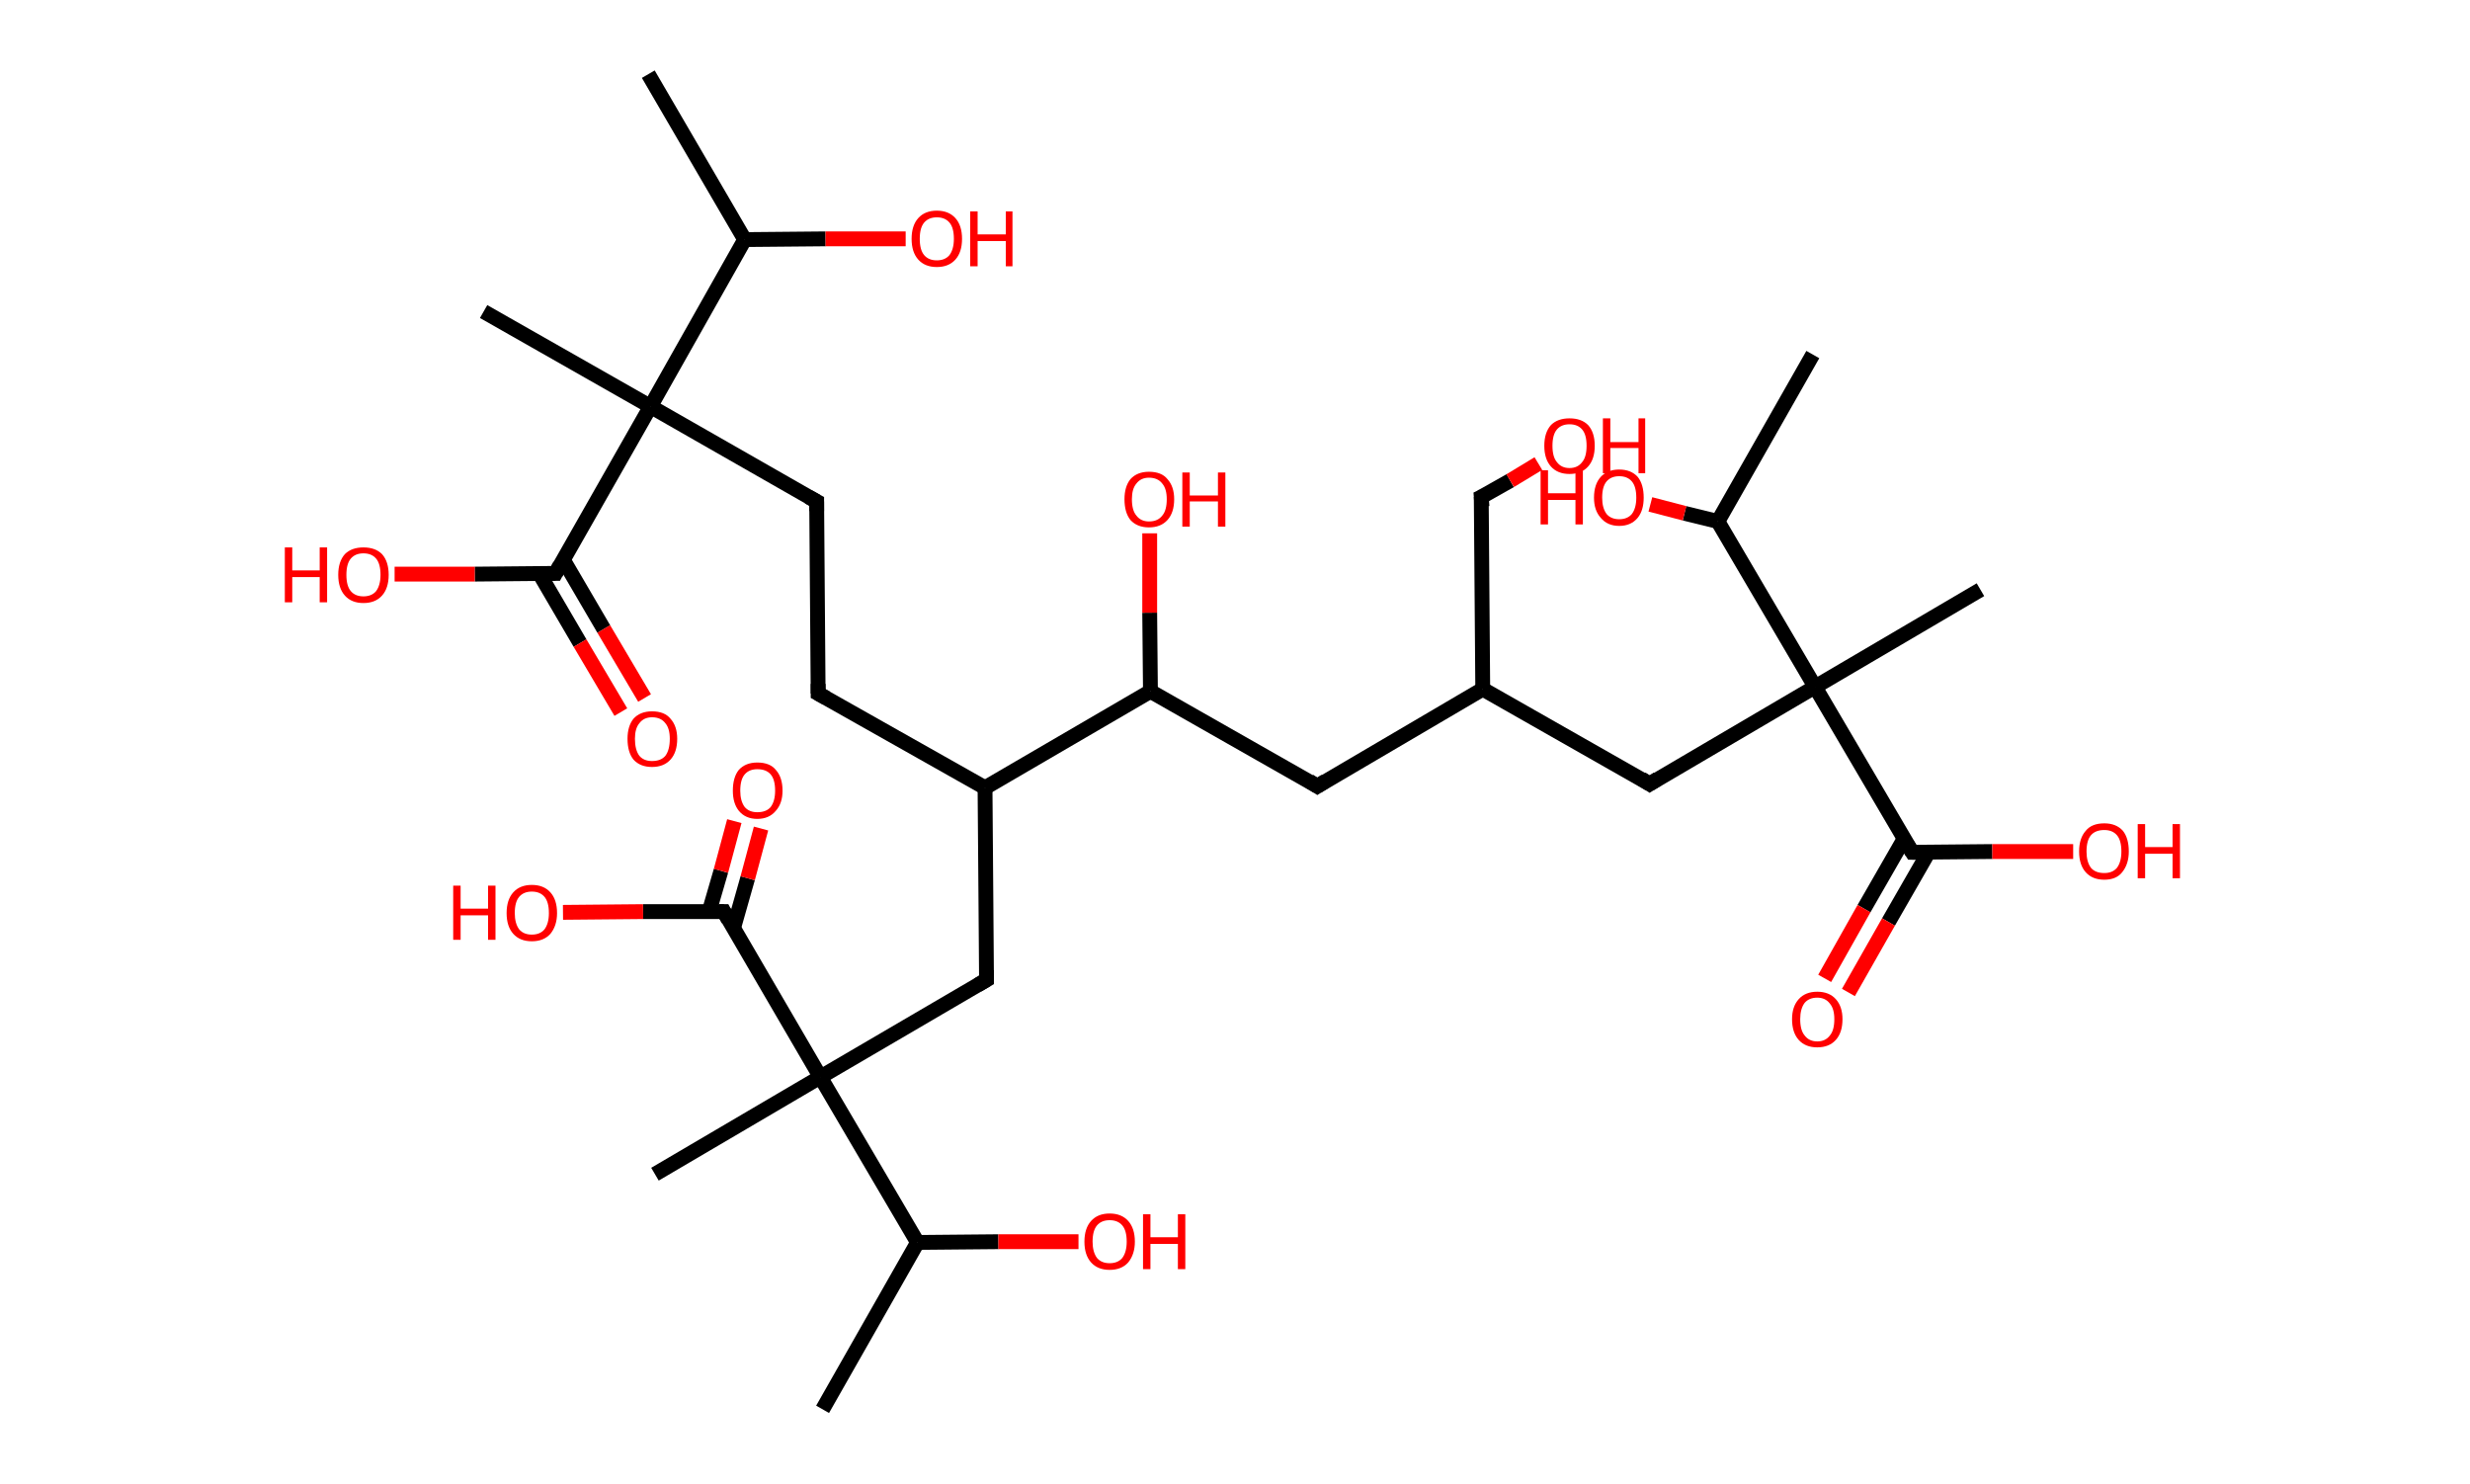 <?xml version='1.0' encoding='ASCII' standalone='yes'?>
<svg xmlns="http://www.w3.org/2000/svg" xmlns:rdkit="http://www.rdkit.org/xml" xmlns:xlink="http://www.w3.org/1999/xlink" version="1.1" baseProfile="full" xml:space="preserve" width="333px" height="200px" viewBox="0 0 333 200">
<!-- END OF HEADER -->
<rect style="opacity:1.0;fill:#FFFFFF;stroke:none" width="333.0" height="200.0" x="0.0" y="0.0"> </rect>
<path class="bond-0 atom-0 atom-1" d="M 87.4,10.0 L 100.4,32.3" style="fill:none;fill-rule:evenodd;stroke:#000000;stroke-width:2.0px;stroke-linecap:butt;stroke-linejoin:miter;stroke-opacity:1"/>
<path class="bond-1 atom-1 atom-2" d="M 100.4,32.3 L 111.3,32.2" style="fill:none;fill-rule:evenodd;stroke:#000000;stroke-width:2.0px;stroke-linecap:butt;stroke-linejoin:miter;stroke-opacity:1"/>
<path class="bond-1 atom-1 atom-2" d="M 111.3,32.2 L 122.1,32.2" style="fill:none;fill-rule:evenodd;stroke:#FF0000;stroke-width:2.0px;stroke-linecap:butt;stroke-linejoin:miter;stroke-opacity:1"/>
<path class="bond-2 atom-1 atom-3" d="M 100.4,32.3 L 87.7,54.8" style="fill:none;fill-rule:evenodd;stroke:#000000;stroke-width:2.0px;stroke-linecap:butt;stroke-linejoin:miter;stroke-opacity:1"/>
<path class="bond-3 atom-3 atom-4" d="M 87.7,54.8 L 65.2,42.0" style="fill:none;fill-rule:evenodd;stroke:#000000;stroke-width:2.0px;stroke-linecap:butt;stroke-linejoin:miter;stroke-opacity:1"/>
<path class="bond-4 atom-3 atom-5" d="M 87.7,54.8 L 110.1,67.6" style="fill:none;fill-rule:evenodd;stroke:#000000;stroke-width:2.0px;stroke-linecap:butt;stroke-linejoin:miter;stroke-opacity:1"/>
<path class="bond-5 atom-5 atom-6" d="M 110.1,67.6 L 110.3,93.5" style="fill:none;fill-rule:evenodd;stroke:#000000;stroke-width:2.0px;stroke-linecap:butt;stroke-linejoin:miter;stroke-opacity:1"/>
<path class="bond-6 atom-6 atom-7" d="M 110.3,93.5 L 132.8,106.2" style="fill:none;fill-rule:evenodd;stroke:#000000;stroke-width:2.0px;stroke-linecap:butt;stroke-linejoin:miter;stroke-opacity:1"/>
<path class="bond-7 atom-7 atom-8" d="M 132.8,106.2 L 133.0,132.1" style="fill:none;fill-rule:evenodd;stroke:#000000;stroke-width:2.0px;stroke-linecap:butt;stroke-linejoin:miter;stroke-opacity:1"/>
<path class="bond-8 atom-8 atom-9" d="M 133.0,132.1 L 110.6,145.2" style="fill:none;fill-rule:evenodd;stroke:#000000;stroke-width:2.0px;stroke-linecap:butt;stroke-linejoin:miter;stroke-opacity:1"/>
<path class="bond-9 atom-9 atom-10" d="M 110.6,145.2 L 88.3,158.3" style="fill:none;fill-rule:evenodd;stroke:#000000;stroke-width:2.0px;stroke-linecap:butt;stroke-linejoin:miter;stroke-opacity:1"/>
<path class="bond-10 atom-9 atom-11" d="M 110.6,145.2 L 97.6,122.9" style="fill:none;fill-rule:evenodd;stroke:#000000;stroke-width:2.0px;stroke-linecap:butt;stroke-linejoin:miter;stroke-opacity:1"/>
<path class="bond-11 atom-11 atom-12" d="M 98.9,125.1 L 100.8,118.4" style="fill:none;fill-rule:evenodd;stroke:#000000;stroke-width:2.0px;stroke-linecap:butt;stroke-linejoin:miter;stroke-opacity:1"/>
<path class="bond-11 atom-11 atom-12" d="M 100.8,118.4 L 102.6,111.7" style="fill:none;fill-rule:evenodd;stroke:#FF0000;stroke-width:2.0px;stroke-linecap:butt;stroke-linejoin:miter;stroke-opacity:1"/>
<path class="bond-11 atom-11 atom-12" d="M 95.6,122.9 L 97.2,117.4" style="fill:none;fill-rule:evenodd;stroke:#000000;stroke-width:2.0px;stroke-linecap:butt;stroke-linejoin:miter;stroke-opacity:1"/>
<path class="bond-11 atom-11 atom-12" d="M 97.2,117.4 L 99.0,110.7" style="fill:none;fill-rule:evenodd;stroke:#FF0000;stroke-width:2.0px;stroke-linecap:butt;stroke-linejoin:miter;stroke-opacity:1"/>
<path class="bond-12 atom-11 atom-13" d="M 97.6,122.9 L 86.7,122.9" style="fill:none;fill-rule:evenodd;stroke:#000000;stroke-width:2.0px;stroke-linecap:butt;stroke-linejoin:miter;stroke-opacity:1"/>
<path class="bond-12 atom-11 atom-13" d="M 86.7,122.9 L 75.9,123.0" style="fill:none;fill-rule:evenodd;stroke:#FF0000;stroke-width:2.0px;stroke-linecap:butt;stroke-linejoin:miter;stroke-opacity:1"/>
<path class="bond-13 atom-9 atom-14" d="M 110.6,145.2 L 123.7,167.5" style="fill:none;fill-rule:evenodd;stroke:#000000;stroke-width:2.0px;stroke-linecap:butt;stroke-linejoin:miter;stroke-opacity:1"/>
<path class="bond-14 atom-14 atom-15" d="M 123.7,167.5 L 110.9,190.0" style="fill:none;fill-rule:evenodd;stroke:#000000;stroke-width:2.0px;stroke-linecap:butt;stroke-linejoin:miter;stroke-opacity:1"/>
<path class="bond-15 atom-14 atom-16" d="M 123.7,167.5 L 134.6,167.4" style="fill:none;fill-rule:evenodd;stroke:#000000;stroke-width:2.0px;stroke-linecap:butt;stroke-linejoin:miter;stroke-opacity:1"/>
<path class="bond-15 atom-14 atom-16" d="M 134.6,167.4 L 145.4,167.4" style="fill:none;fill-rule:evenodd;stroke:#FF0000;stroke-width:2.0px;stroke-linecap:butt;stroke-linejoin:miter;stroke-opacity:1"/>
<path class="bond-16 atom-7 atom-17" d="M 132.8,106.2 L 155.1,93.2" style="fill:none;fill-rule:evenodd;stroke:#000000;stroke-width:2.0px;stroke-linecap:butt;stroke-linejoin:miter;stroke-opacity:1"/>
<path class="bond-17 atom-17 atom-18" d="M 155.1,93.2 L 155.0,82.6" style="fill:none;fill-rule:evenodd;stroke:#000000;stroke-width:2.0px;stroke-linecap:butt;stroke-linejoin:miter;stroke-opacity:1"/>
<path class="bond-17 atom-17 atom-18" d="M 155.0,82.6 L 155.0,71.9" style="fill:none;fill-rule:evenodd;stroke:#FF0000;stroke-width:2.0px;stroke-linecap:butt;stroke-linejoin:miter;stroke-opacity:1"/>
<path class="bond-18 atom-17 atom-19" d="M 155.1,93.2 L 177.6,106.0" style="fill:none;fill-rule:evenodd;stroke:#000000;stroke-width:2.0px;stroke-linecap:butt;stroke-linejoin:miter;stroke-opacity:1"/>
<path class="bond-19 atom-19 atom-20" d="M 177.6,106.0 L 199.9,92.9" style="fill:none;fill-rule:evenodd;stroke:#000000;stroke-width:2.0px;stroke-linecap:butt;stroke-linejoin:miter;stroke-opacity:1"/>
<path class="bond-20 atom-20 atom-21" d="M 199.9,92.9 L 199.7,67.0" style="fill:none;fill-rule:evenodd;stroke:#000000;stroke-width:2.0px;stroke-linecap:butt;stroke-linejoin:miter;stroke-opacity:1"/>
<path class="bond-21 atom-21 atom-22" d="M 199.7,67.0 L 203.6,64.8" style="fill:none;fill-rule:evenodd;stroke:#000000;stroke-width:2.0px;stroke-linecap:butt;stroke-linejoin:miter;stroke-opacity:1"/>
<path class="bond-21 atom-21 atom-22" d="M 203.6,64.8 L 207.4,62.5" style="fill:none;fill-rule:evenodd;stroke:#FF0000;stroke-width:2.0px;stroke-linecap:butt;stroke-linejoin:miter;stroke-opacity:1"/>
<path class="bond-22 atom-20 atom-23" d="M 199.9,92.9 L 222.4,105.7" style="fill:none;fill-rule:evenodd;stroke:#000000;stroke-width:2.0px;stroke-linecap:butt;stroke-linejoin:miter;stroke-opacity:1"/>
<path class="bond-23 atom-23 atom-24" d="M 222.4,105.7 L 244.7,92.6" style="fill:none;fill-rule:evenodd;stroke:#000000;stroke-width:2.0px;stroke-linecap:butt;stroke-linejoin:miter;stroke-opacity:1"/>
<path class="bond-24 atom-24 atom-25" d="M 244.7,92.6 L 267.0,79.5" style="fill:none;fill-rule:evenodd;stroke:#000000;stroke-width:2.0px;stroke-linecap:butt;stroke-linejoin:miter;stroke-opacity:1"/>
<path class="bond-25 atom-24 atom-26" d="M 244.7,92.6 L 257.8,114.9" style="fill:none;fill-rule:evenodd;stroke:#000000;stroke-width:2.0px;stroke-linecap:butt;stroke-linejoin:miter;stroke-opacity:1"/>
<path class="bond-26 atom-26 atom-27" d="M 256.7,113.1 L 251.3,122.5" style="fill:none;fill-rule:evenodd;stroke:#000000;stroke-width:2.0px;stroke-linecap:butt;stroke-linejoin:miter;stroke-opacity:1"/>
<path class="bond-26 atom-26 atom-27" d="M 251.3,122.5 L 246.0,131.9" style="fill:none;fill-rule:evenodd;stroke:#FF0000;stroke-width:2.0px;stroke-linecap:butt;stroke-linejoin:miter;stroke-opacity:1"/>
<path class="bond-26 atom-26 atom-27" d="M 260.0,114.9 L 254.6,124.3" style="fill:none;fill-rule:evenodd;stroke:#000000;stroke-width:2.0px;stroke-linecap:butt;stroke-linejoin:miter;stroke-opacity:1"/>
<path class="bond-26 atom-26 atom-27" d="M 254.6,124.3 L 249.2,133.8" style="fill:none;fill-rule:evenodd;stroke:#FF0000;stroke-width:2.0px;stroke-linecap:butt;stroke-linejoin:miter;stroke-opacity:1"/>
<path class="bond-27 atom-26 atom-28" d="M 257.8,114.9 L 268.6,114.8" style="fill:none;fill-rule:evenodd;stroke:#000000;stroke-width:2.0px;stroke-linecap:butt;stroke-linejoin:miter;stroke-opacity:1"/>
<path class="bond-27 atom-26 atom-28" d="M 268.6,114.8 L 279.5,114.8" style="fill:none;fill-rule:evenodd;stroke:#FF0000;stroke-width:2.0px;stroke-linecap:butt;stroke-linejoin:miter;stroke-opacity:1"/>
<path class="bond-28 atom-24 atom-29" d="M 244.7,92.6 L 231.6,70.3" style="fill:none;fill-rule:evenodd;stroke:#000000;stroke-width:2.0px;stroke-linecap:butt;stroke-linejoin:miter;stroke-opacity:1"/>
<path class="bond-29 atom-29 atom-30" d="M 231.6,70.3 L 244.4,47.8" style="fill:none;fill-rule:evenodd;stroke:#000000;stroke-width:2.0px;stroke-linecap:butt;stroke-linejoin:miter;stroke-opacity:1"/>
<path class="bond-30 atom-29 atom-31" d="M 231.6,70.3 L 227.1,69.2" style="fill:none;fill-rule:evenodd;stroke:#000000;stroke-width:2.0px;stroke-linecap:butt;stroke-linejoin:miter;stroke-opacity:1"/>
<path class="bond-30 atom-29 atom-31" d="M 227.1,69.2 L 222.5,68.0" style="fill:none;fill-rule:evenodd;stroke:#FF0000;stroke-width:2.0px;stroke-linecap:butt;stroke-linejoin:miter;stroke-opacity:1"/>
<path class="bond-31 atom-3 atom-32" d="M 87.7,54.8 L 74.9,77.3" style="fill:none;fill-rule:evenodd;stroke:#000000;stroke-width:2.0px;stroke-linecap:butt;stroke-linejoin:miter;stroke-opacity:1"/>
<path class="bond-32 atom-32 atom-33" d="M 72.7,77.3 L 78.2,86.7" style="fill:none;fill-rule:evenodd;stroke:#000000;stroke-width:2.0px;stroke-linecap:butt;stroke-linejoin:miter;stroke-opacity:1"/>
<path class="bond-32 atom-32 atom-33" d="M 78.2,86.7 L 83.7,96.0" style="fill:none;fill-rule:evenodd;stroke:#FF0000;stroke-width:2.0px;stroke-linecap:butt;stroke-linejoin:miter;stroke-opacity:1"/>
<path class="bond-32 atom-32 atom-33" d="M 75.9,75.4 L 81.4,84.8" style="fill:none;fill-rule:evenodd;stroke:#000000;stroke-width:2.0px;stroke-linecap:butt;stroke-linejoin:miter;stroke-opacity:1"/>
<path class="bond-32 atom-32 atom-33" d="M 81.4,84.8 L 86.9,94.1" style="fill:none;fill-rule:evenodd;stroke:#FF0000;stroke-width:2.0px;stroke-linecap:butt;stroke-linejoin:miter;stroke-opacity:1"/>
<path class="bond-33 atom-32 atom-34" d="M 74.9,77.3 L 64.0,77.4" style="fill:none;fill-rule:evenodd;stroke:#000000;stroke-width:2.0px;stroke-linecap:butt;stroke-linejoin:miter;stroke-opacity:1"/>
<path class="bond-33 atom-32 atom-34" d="M 64.0,77.4 L 53.2,77.4" style="fill:none;fill-rule:evenodd;stroke:#FF0000;stroke-width:2.0px;stroke-linecap:butt;stroke-linejoin:miter;stroke-opacity:1"/>
<path d="M 109.0,67.0 L 110.1,67.6 L 110.1,68.9" style="fill:none;stroke:#000000;stroke-width:2.0px;stroke-linecap:butt;stroke-linejoin:miter;stroke-opacity:1;"/>
<path d="M 110.3,92.2 L 110.3,93.5 L 111.4,94.1" style="fill:none;stroke:#000000;stroke-width:2.0px;stroke-linecap:butt;stroke-linejoin:miter;stroke-opacity:1;"/>
<path d="M 133.0,130.8 L 133.0,132.1 L 131.8,132.8" style="fill:none;stroke:#000000;stroke-width:2.0px;stroke-linecap:butt;stroke-linejoin:miter;stroke-opacity:1;"/>
<path d="M 98.2,124.0 L 97.6,122.9 L 97.0,122.9" style="fill:none;stroke:#000000;stroke-width:2.0px;stroke-linecap:butt;stroke-linejoin:miter;stroke-opacity:1;"/>
<path d="M 176.5,105.3 L 177.6,106.0 L 178.7,105.3" style="fill:none;stroke:#000000;stroke-width:2.0px;stroke-linecap:butt;stroke-linejoin:miter;stroke-opacity:1;"/>
<path d="M 199.8,68.3 L 199.7,67.0 L 199.9,66.9" style="fill:none;stroke:#000000;stroke-width:2.0px;stroke-linecap:butt;stroke-linejoin:miter;stroke-opacity:1;"/>
<path d="M 221.3,105.0 L 222.4,105.7 L 223.5,105.0" style="fill:none;stroke:#000000;stroke-width:2.0px;stroke-linecap:butt;stroke-linejoin:miter;stroke-opacity:1;"/>
<path d="M 257.1,113.8 L 257.8,114.9 L 258.3,114.9" style="fill:none;stroke:#000000;stroke-width:2.0px;stroke-linecap:butt;stroke-linejoin:miter;stroke-opacity:1;"/>
<path d="M 75.5,76.2 L 74.9,77.3 L 74.3,77.3" style="fill:none;stroke:#000000;stroke-width:2.0px;stroke-linecap:butt;stroke-linejoin:miter;stroke-opacity:1;"/>
<path class="atom-2" d="M 122.9 32.2 Q 122.9 30.4, 123.8 29.4 Q 124.7 28.4, 126.3 28.4 Q 127.9 28.4, 128.8 29.4 Q 129.7 30.4, 129.7 32.2 Q 129.7 34.0, 128.8 35.0 Q 127.9 36.0, 126.3 36.0 Q 124.7 36.0, 123.8 35.0 Q 122.9 34.0, 122.9 32.2 M 126.3 35.1 Q 127.4 35.1, 128.0 34.4 Q 128.6 33.6, 128.6 32.2 Q 128.6 30.7, 128.0 30.0 Q 127.4 29.3, 126.3 29.3 Q 125.2 29.3, 124.6 30.0 Q 124.0 30.7, 124.0 32.2 Q 124.0 33.7, 124.6 34.4 Q 125.2 35.1, 126.3 35.1 " fill="#FF0000"/>
<path class="atom-2" d="M 130.8 28.5 L 131.8 28.5 L 131.8 31.6 L 135.6 31.6 L 135.6 28.5 L 136.5 28.5 L 136.5 35.9 L 135.6 35.9 L 135.6 32.5 L 131.8 32.5 L 131.8 35.9 L 130.8 35.9 L 130.8 28.5 " fill="#FF0000"/>
<path class="atom-12" d="M 98.8 106.6 Q 98.8 104.8, 99.6 103.8 Q 100.5 102.8, 102.1 102.8 Q 103.8 102.8, 104.6 103.8 Q 105.5 104.8, 105.5 106.6 Q 105.5 108.3, 104.6 109.3 Q 103.7 110.4, 102.1 110.4 Q 100.5 110.4, 99.6 109.3 Q 98.8 108.3, 98.8 106.6 M 102.1 109.5 Q 103.3 109.5, 103.9 108.8 Q 104.5 108.0, 104.5 106.6 Q 104.5 105.1, 103.9 104.4 Q 103.3 103.7, 102.1 103.7 Q 101.0 103.7, 100.4 104.4 Q 99.8 105.1, 99.8 106.6 Q 99.8 108.0, 100.4 108.8 Q 101.0 109.5, 102.1 109.5 " fill="#FF0000"/>
<path class="atom-13" d="M 61.1 119.4 L 62.1 119.4 L 62.1 122.5 L 65.8 122.5 L 65.8 119.4 L 66.8 119.4 L 66.8 126.7 L 65.8 126.7 L 65.8 123.4 L 62.1 123.4 L 62.1 126.7 L 61.1 126.7 L 61.1 119.4 " fill="#FF0000"/>
<path class="atom-13" d="M 68.3 123.1 Q 68.3 121.3, 69.2 120.3 Q 70.1 119.3, 71.7 119.3 Q 73.3 119.3, 74.2 120.3 Q 75.1 121.3, 75.1 123.1 Q 75.1 124.8, 74.2 125.9 Q 73.3 126.9, 71.7 126.9 Q 70.1 126.9, 69.2 125.9 Q 68.3 124.9, 68.3 123.1 M 71.7 126.0 Q 72.8 126.0, 73.4 125.3 Q 74.0 124.5, 74.0 123.1 Q 74.0 121.6, 73.4 120.9 Q 72.8 120.2, 71.7 120.2 Q 70.6 120.2, 70.0 120.9 Q 69.4 121.6, 69.4 123.1 Q 69.4 124.5, 70.0 125.3 Q 70.6 126.0, 71.7 126.0 " fill="#FF0000"/>
<path class="atom-16" d="M 146.2 167.4 Q 146.2 165.6, 147.1 164.6 Q 148.0 163.6, 149.6 163.6 Q 151.2 163.6, 152.1 164.6 Q 153.0 165.6, 153.0 167.4 Q 153.0 169.1, 152.1 170.2 Q 151.2 171.2, 149.6 171.2 Q 148.0 171.2, 147.1 170.2 Q 146.2 169.2, 146.2 167.4 M 149.6 170.3 Q 150.7 170.3, 151.3 169.6 Q 151.9 168.8, 151.9 167.4 Q 151.9 165.9, 151.3 165.2 Q 150.7 164.5, 149.6 164.5 Q 148.5 164.5, 147.9 165.2 Q 147.3 165.9, 147.3 167.4 Q 147.3 168.8, 147.9 169.6 Q 148.5 170.3, 149.6 170.3 " fill="#FF0000"/>
<path class="atom-16" d="M 154.1 163.7 L 155.1 163.7 L 155.1 166.8 L 158.8 166.8 L 158.8 163.7 L 159.8 163.7 L 159.8 171.1 L 158.8 171.1 L 158.8 167.7 L 155.1 167.7 L 155.1 171.1 L 154.1 171.1 L 154.1 163.7 " fill="#FF0000"/>
<path class="atom-18" d="M 151.6 67.3 Q 151.6 65.6, 152.4 64.6 Q 153.3 63.6, 154.9 63.6 Q 156.6 63.6, 157.4 64.6 Q 158.3 65.6, 158.3 67.3 Q 158.3 69.1, 157.4 70.1 Q 156.5 71.1, 154.9 71.1 Q 153.3 71.1, 152.4 70.1 Q 151.6 69.1, 151.6 67.3 M 154.9 70.3 Q 156.1 70.3, 156.7 69.5 Q 157.3 68.8, 157.3 67.3 Q 157.3 65.9, 156.7 65.2 Q 156.1 64.4, 154.9 64.4 Q 153.8 64.4, 153.2 65.2 Q 152.6 65.9, 152.6 67.3 Q 152.6 68.8, 153.2 69.5 Q 153.8 70.3, 154.9 70.3 " fill="#FF0000"/>
<path class="atom-18" d="M 159.4 63.7 L 160.4 63.7 L 160.4 66.8 L 164.2 66.8 L 164.2 63.7 L 165.2 63.7 L 165.2 71.0 L 164.2 71.0 L 164.2 67.6 L 160.4 67.6 L 160.4 71.0 L 159.4 71.0 L 159.4 63.7 " fill="#FF0000"/>
<path class="atom-22" d="M 208.2 60.1 Q 208.2 58.3, 209.1 57.3 Q 210.0 56.4, 211.6 56.4 Q 213.2 56.4, 214.1 57.3 Q 215.0 58.3, 215.0 60.1 Q 215.0 61.9, 214.1 62.9 Q 213.2 63.9, 211.6 63.9 Q 210.0 63.9, 209.1 62.9 Q 208.2 61.9, 208.2 60.1 M 211.6 63.1 Q 212.7 63.1, 213.3 62.3 Q 213.9 61.6, 213.9 60.1 Q 213.9 58.6, 213.3 57.9 Q 212.7 57.2, 211.6 57.2 Q 210.5 57.2, 209.9 57.9 Q 209.3 58.6, 209.3 60.1 Q 209.3 61.6, 209.9 62.3 Q 210.5 63.1, 211.6 63.1 " fill="#FF0000"/>
<path class="atom-22" d="M 216.1 56.4 L 217.1 56.4 L 217.1 59.6 L 220.9 59.6 L 220.9 56.4 L 221.8 56.4 L 221.8 63.8 L 220.9 63.8 L 220.9 60.4 L 217.1 60.4 L 217.1 63.8 L 216.1 63.8 L 216.1 56.4 " fill="#FF0000"/>
<path class="atom-27" d="M 241.6 137.4 Q 241.6 135.7, 242.5 134.7 Q 243.4 133.7, 245.0 133.7 Q 246.6 133.7, 247.5 134.7 Q 248.4 135.7, 248.4 137.4 Q 248.4 139.2, 247.5 140.2 Q 246.6 141.2, 245.0 141.2 Q 243.4 141.2, 242.5 140.2 Q 241.6 139.2, 241.6 137.4 M 245.0 140.4 Q 246.1 140.4, 246.7 139.6 Q 247.3 138.9, 247.3 137.4 Q 247.3 136.0, 246.7 135.3 Q 246.1 134.5, 245.0 134.5 Q 243.9 134.5, 243.3 135.2 Q 242.7 136.0, 242.7 137.4 Q 242.7 138.9, 243.3 139.6 Q 243.9 140.4, 245.0 140.4 " fill="#FF0000"/>
<path class="atom-28" d="M 280.3 114.8 Q 280.3 113.0, 281.2 112.0 Q 282.0 111.0, 283.7 111.0 Q 285.3 111.0, 286.2 112.0 Q 287.0 113.0, 287.0 114.8 Q 287.0 116.5, 286.1 117.6 Q 285.3 118.6, 283.7 118.6 Q 282.1 118.6, 281.2 117.6 Q 280.3 116.6, 280.3 114.8 M 283.7 117.7 Q 284.8 117.7, 285.4 117.0 Q 286.0 116.2, 286.0 114.8 Q 286.0 113.3, 285.4 112.6 Q 284.8 111.9, 283.7 111.9 Q 282.5 111.9, 281.9 112.6 Q 281.3 113.3, 281.3 114.8 Q 281.3 116.2, 281.9 117.0 Q 282.5 117.7, 283.7 117.7 " fill="#FF0000"/>
<path class="atom-28" d="M 288.2 111.1 L 289.2 111.1 L 289.2 114.2 L 292.9 114.2 L 292.9 111.1 L 293.9 111.1 L 293.9 118.4 L 292.9 118.4 L 292.9 115.1 L 289.2 115.1 L 289.2 118.4 L 288.2 118.4 L 288.2 111.1 " fill="#FF0000"/>
<path class="atom-31" d="M 207.7 63.4 L 208.7 63.4 L 208.7 66.5 L 212.4 66.5 L 212.4 63.4 L 213.4 63.4 L 213.4 70.7 L 212.4 70.7 L 212.4 67.4 L 208.7 67.4 L 208.7 70.7 L 207.7 70.7 L 207.7 63.4 " fill="#FF0000"/>
<path class="atom-31" d="M 214.9 67.1 Q 214.9 65.3, 215.8 64.3 Q 216.7 63.3, 218.3 63.3 Q 219.9 63.3, 220.8 64.3 Q 221.6 65.3, 221.6 67.1 Q 221.6 68.8, 220.8 69.8 Q 219.9 70.9, 218.3 70.9 Q 216.7 70.9, 215.8 69.8 Q 214.9 68.8, 214.9 67.1 M 218.3 70.0 Q 219.4 70.0, 220.0 69.3 Q 220.6 68.5, 220.6 67.1 Q 220.6 65.6, 220.0 64.9 Q 219.4 64.2, 218.3 64.2 Q 217.2 64.2, 216.6 64.9 Q 216.0 65.6, 216.0 67.1 Q 216.0 68.5, 216.6 69.3 Q 217.2 70.0, 218.3 70.0 " fill="#FF0000"/>
<path class="atom-33" d="M 84.6 99.6 Q 84.6 97.9, 85.4 96.9 Q 86.3 95.9, 87.9 95.9 Q 89.6 95.9, 90.4 96.9 Q 91.3 97.9, 91.3 99.6 Q 91.3 101.4, 90.4 102.4 Q 89.5 103.4, 87.9 103.4 Q 86.3 103.4, 85.4 102.4 Q 84.6 101.4, 84.6 99.6 M 87.9 102.6 Q 89.1 102.6, 89.7 101.9 Q 90.3 101.1, 90.3 99.6 Q 90.3 98.2, 89.7 97.5 Q 89.1 96.7, 87.9 96.7 Q 86.8 96.7, 86.2 97.5 Q 85.6 98.2, 85.6 99.6 Q 85.6 101.1, 86.2 101.9 Q 86.8 102.6, 87.9 102.6 " fill="#FF0000"/>
<path class="atom-34" d="M 38.4 73.8 L 39.4 73.8 L 39.4 76.9 L 43.1 76.9 L 43.1 73.8 L 44.1 73.8 L 44.1 81.2 L 43.1 81.2 L 43.1 77.8 L 39.4 77.8 L 39.4 81.2 L 38.4 81.2 L 38.4 73.8 " fill="#FF0000"/>
<path class="atom-34" d="M 45.6 77.5 Q 45.6 75.7, 46.5 74.7 Q 47.4 73.8, 49.0 73.8 Q 50.6 73.8, 51.5 74.7 Q 52.4 75.7, 52.4 77.5 Q 52.4 79.3, 51.5 80.3 Q 50.6 81.3, 49.0 81.3 Q 47.4 81.3, 46.5 80.3 Q 45.6 79.3, 45.6 77.5 M 49.0 80.4 Q 50.1 80.4, 50.7 79.7 Q 51.3 78.9, 51.3 77.5 Q 51.3 76.0, 50.7 75.3 Q 50.1 74.6, 49.0 74.6 Q 47.9 74.6, 47.3 75.3 Q 46.7 76.0, 46.7 77.5 Q 46.7 79.0, 47.3 79.7 Q 47.9 80.4, 49.0 80.4 " fill="#FF0000"/>
</svg>
